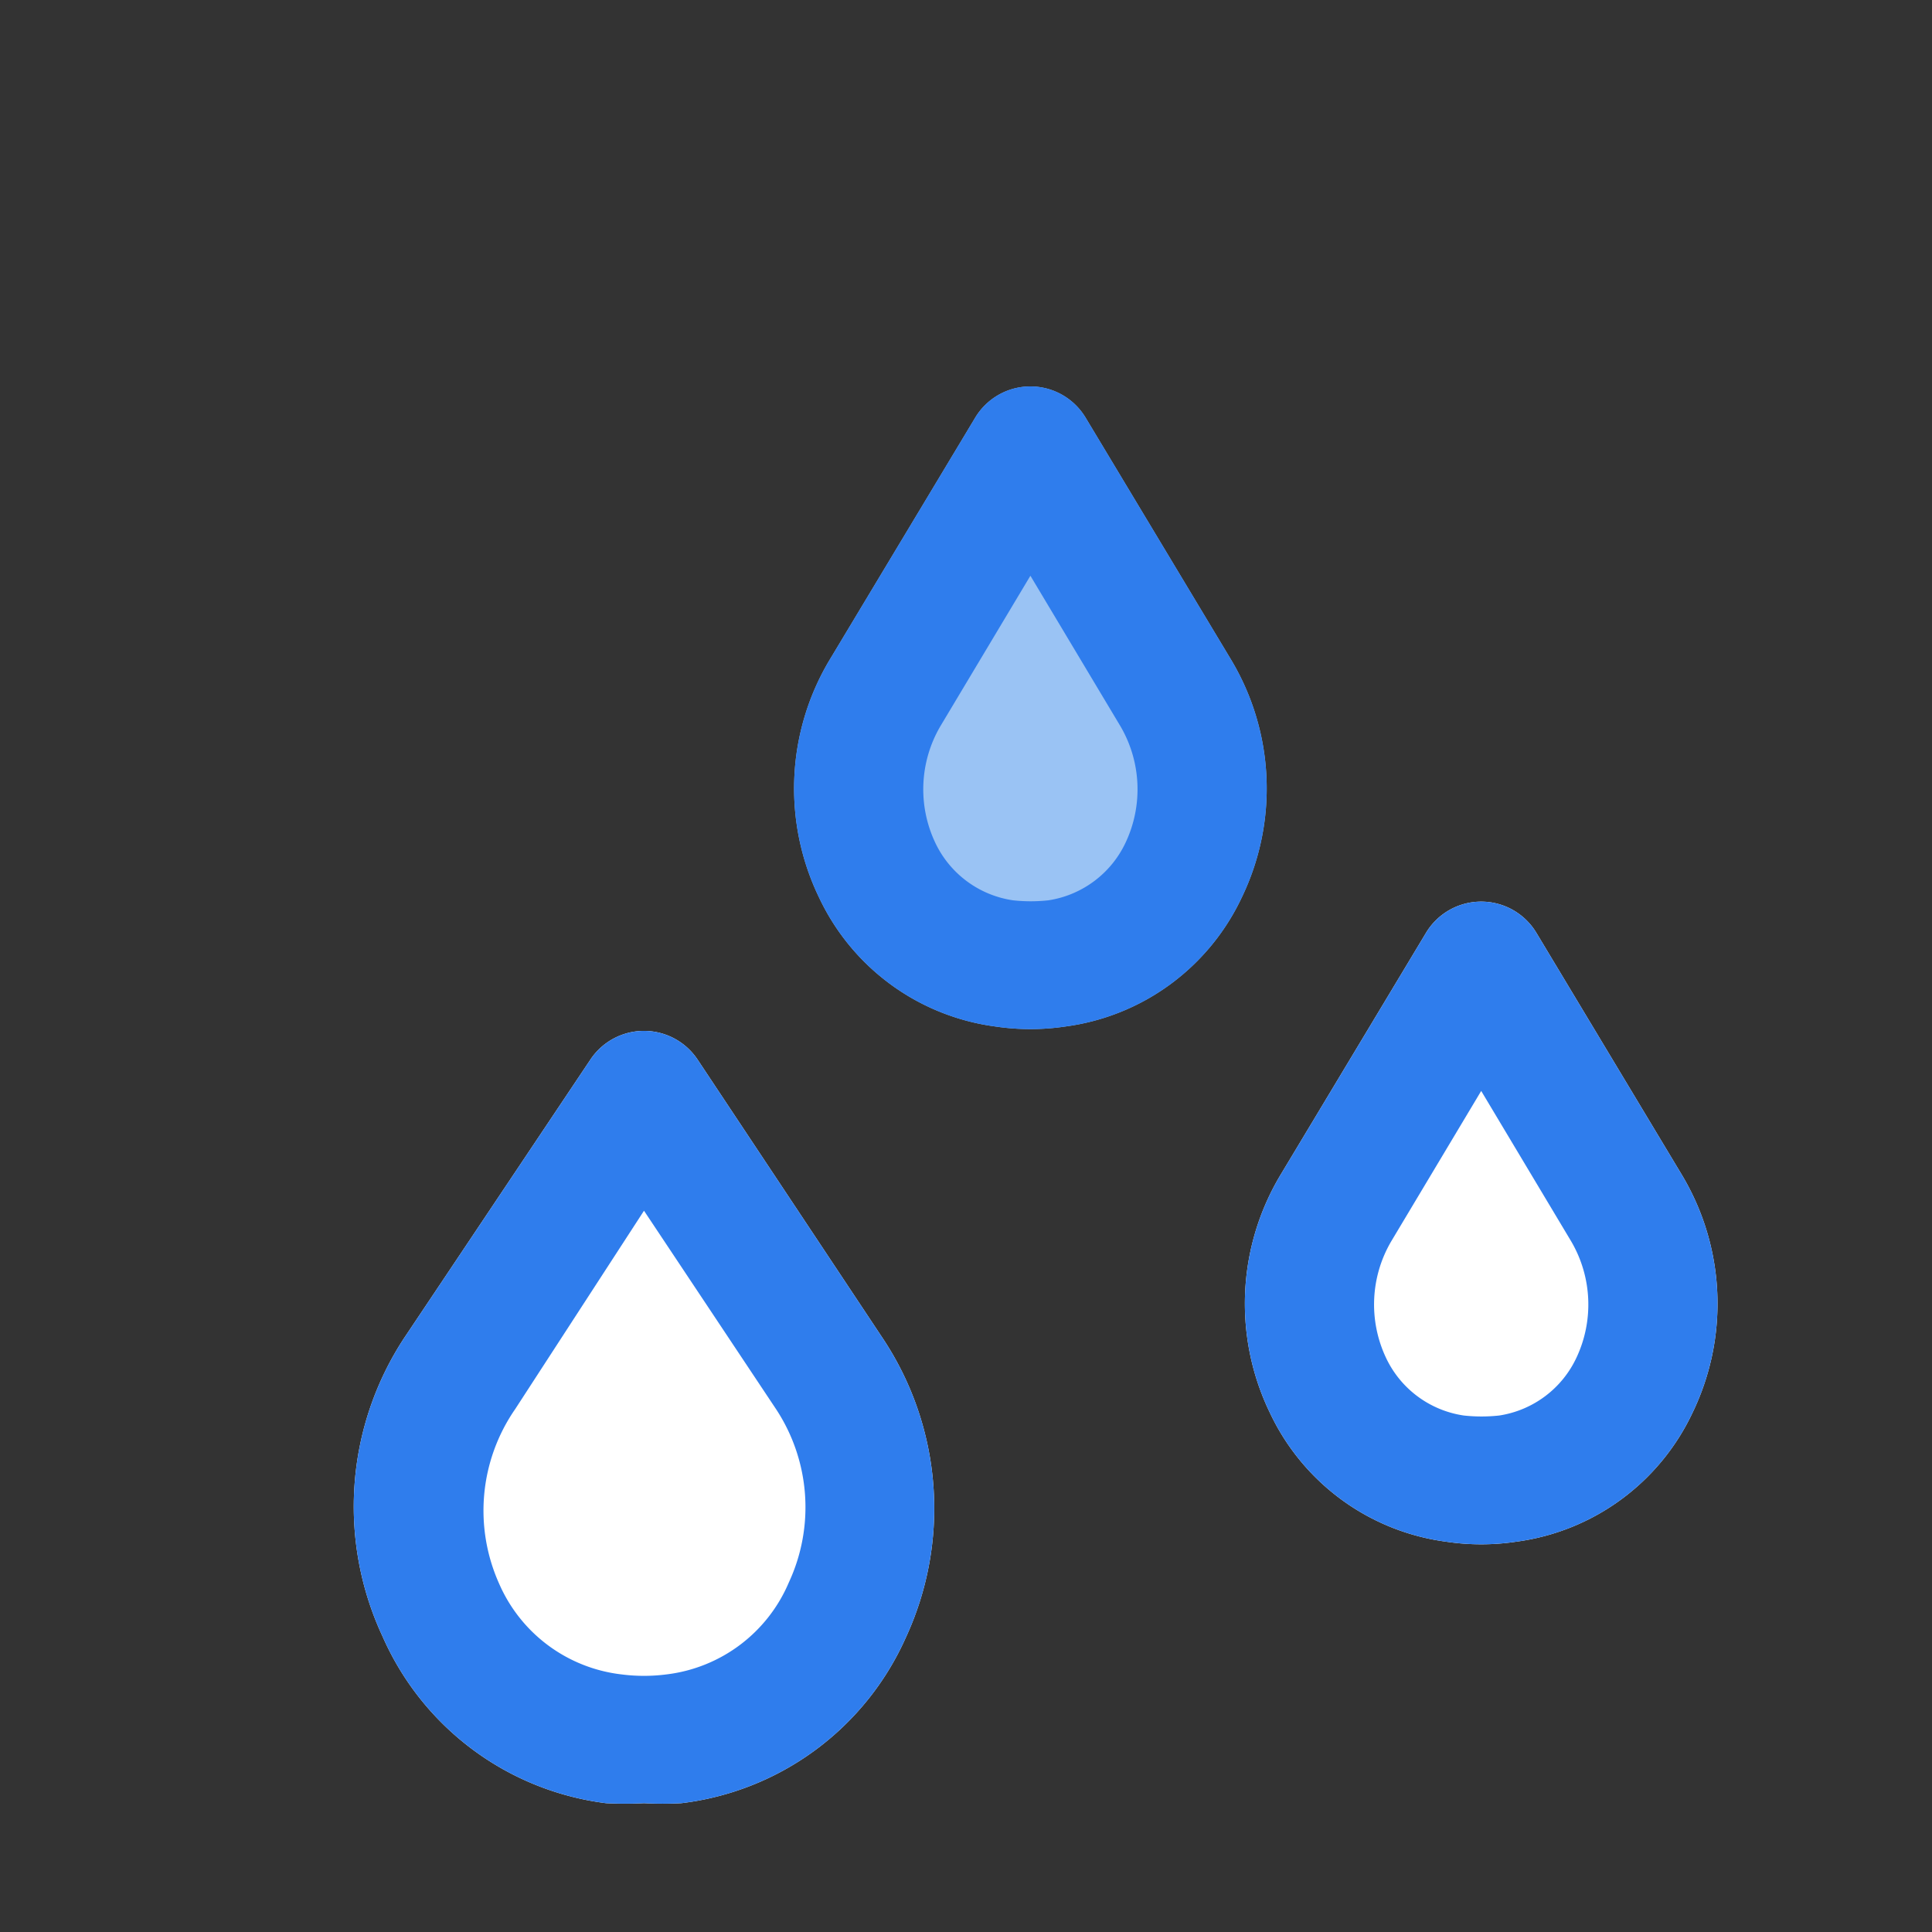 <?xml version="1.0" ?><svg viewBox="0 0 30 30" xmlns="http://www.w3.org/2000/svg"><rect x="0" y="0" width="30" height="30" fill="#333333" stroke="none"/><defs><style>.cls-1{fill:#fff;}.cls-2{fill:#9ac3f4;}.cls-3{fill:#2f7ded;}</style></defs><title/><g id="Drops"><path class="cls-1" d="M10.83,16.45a1,1,0,0,0-1.66,0L6.28,20.77a4.77,4.77,0,0,0-.34,4.64A4.39,4.39,0,0,0,9.41,28,5.83,5.83,0,0,0,10,28a5.49,5.49,0,0,0,.58,0,4.39,4.39,0,0,0,3.48-2.56,4.77,4.77,0,0,0-.34-4.64Z"/><path class="cls-2" d="M19.12,10.25,16.86,6.49a1,1,0,0,0-1.72,0l-2.26,3.76a3.89,3.89,0,0,0-.16,3.69,3.54,3.54,0,0,0,2.74,2,3.67,3.67,0,0,0,1.08,0,3.54,3.54,0,0,0,2.74-2A3.89,3.89,0,0,0,19.12,10.25Z"/><path class="cls-1" d="M26.12,18.25l-2.26-3.76a1,1,0,0,0-1.72,0l-2.26,3.76a3.89,3.89,0,0,0-.16,3.69,3.54,3.54,0,0,0,2.74,2,3.67,3.67,0,0,0,1.08,0,3.54,3.54,0,0,0,2.74-2A3.89,3.89,0,0,0,26.12,18.25Z"/><path class="cls-3" d="M10.83,16.45a1,1,0,0,0-1.66,0L6.28,20.77a4.77,4.77,0,0,0-.34,4.64A4.39,4.39,0,0,0,9.41,28,5.83,5.83,0,0,0,10,28a5.49,5.49,0,0,0,.58,0,4.39,4.39,0,0,0,3.48-2.56,4.77,4.77,0,0,0-.34-4.64Zm1.42,8.12A2.37,2.37,0,0,1,10.35,26a2.73,2.73,0,0,1-.7,0,2.37,2.37,0,0,1-1.9-1.41A2.77,2.77,0,0,1,8,21.88L10,18.8l2.05,3.08A2.77,2.77,0,0,1,12.25,24.57Z"/><path class="cls-3" d="M19.12,10.25,16.86,6.49a1,1,0,0,0-1.72,0l-2.26,3.76a3.89,3.89,0,0,0-.16,3.69,3.54,3.54,0,0,0,2.74,2,3.67,3.67,0,0,0,1.08,0,3.54,3.54,0,0,0,2.74-2A3.89,3.89,0,0,0,19.12,10.25Zm-1.64,2.83a1.59,1.59,0,0,1-1.2.9,2.53,2.53,0,0,1-.55,0,1.59,1.59,0,0,1-1.21-.9,1.94,1.94,0,0,1,.08-1.8L16,8.94l1.4,2.34A1.94,1.94,0,0,1,17.48,13.08Z"/><path class="cls-3" d="M26.12,18.25l-2.26-3.76a1,1,0,0,0-1.72,0l-2.26,3.76a3.89,3.89,0,0,0-.16,3.69,3.54,3.54,0,0,0,2.74,2,3.67,3.67,0,0,0,1.08,0,3.54,3.54,0,0,0,2.74-2A3.89,3.89,0,0,0,26.12,18.25Zm-1.64,2.83a1.59,1.59,0,0,1-1.2.9,2.53,2.53,0,0,1-.55,0,1.59,1.59,0,0,1-1.21-.9,1.94,1.94,0,0,1,.08-1.8L23,16.94l1.4,2.34A1.94,1.94,0,0,1,24.48,21.08Z"/></g></svg>